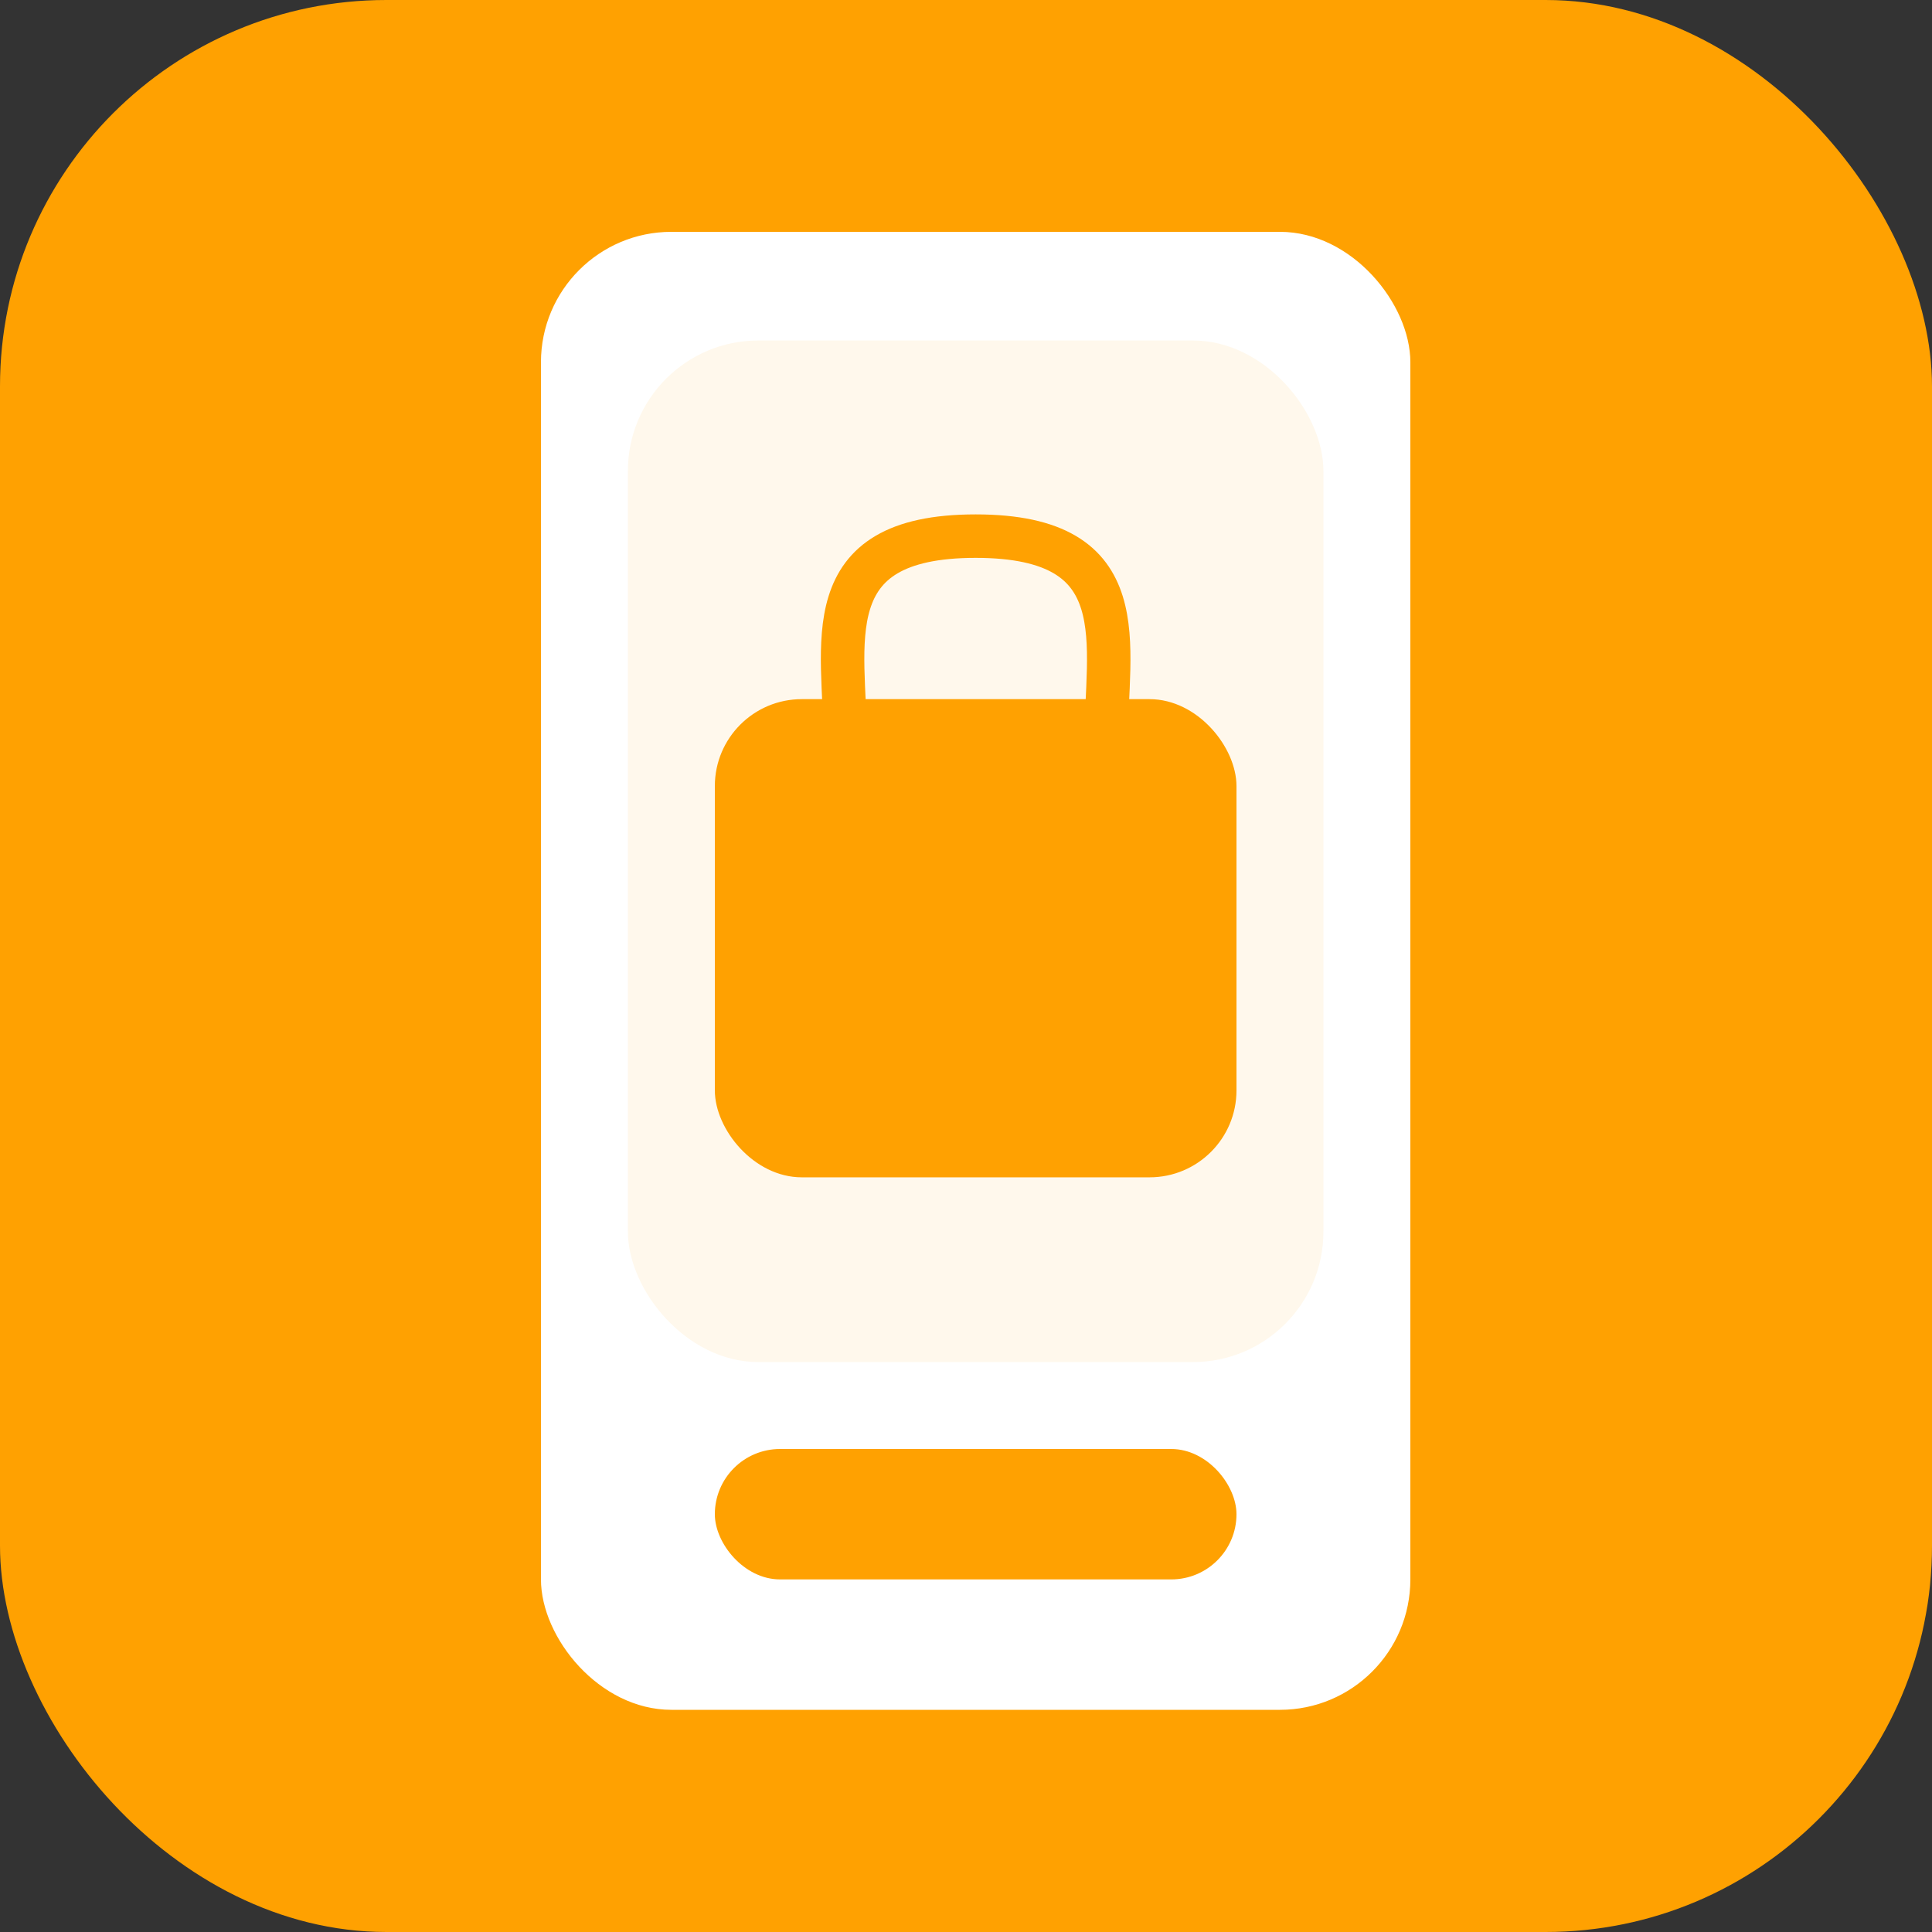<svg width="50" height="50" viewBox="0 0 50 50" fill="none" xmlns="http://www.w3.org/2000/svg">
<rect x="0" y="0" width="50" height="50" fill="#333333" stroke="none"/>
<rect width="50" height="50" rx="10" fill="#FFA101"/>
<rect x="14" y="6" width="22.5" height="38.25" rx="3.375" fill="white"/>
<rect x="16.25" y="8.812" width="18" height="26.438" rx="3.375" fill="#FFF8EC"/>
<rect x="18.5" y="18.094" width="13.5" height="12.375" rx="2.25" fill="#FFA101"/>
<path d="M21.875 19.219C21.875 16.688 21.031 13.875 25.25 13.875C29.469 13.875 28.625 16.688 28.625 19.219" stroke="#FFA101" stroke-width="1.125"/>
<rect x="18.5" y="37.5" width="13.5" height="3.375" rx="1.688" fill="#FFA101"/>
</svg>
